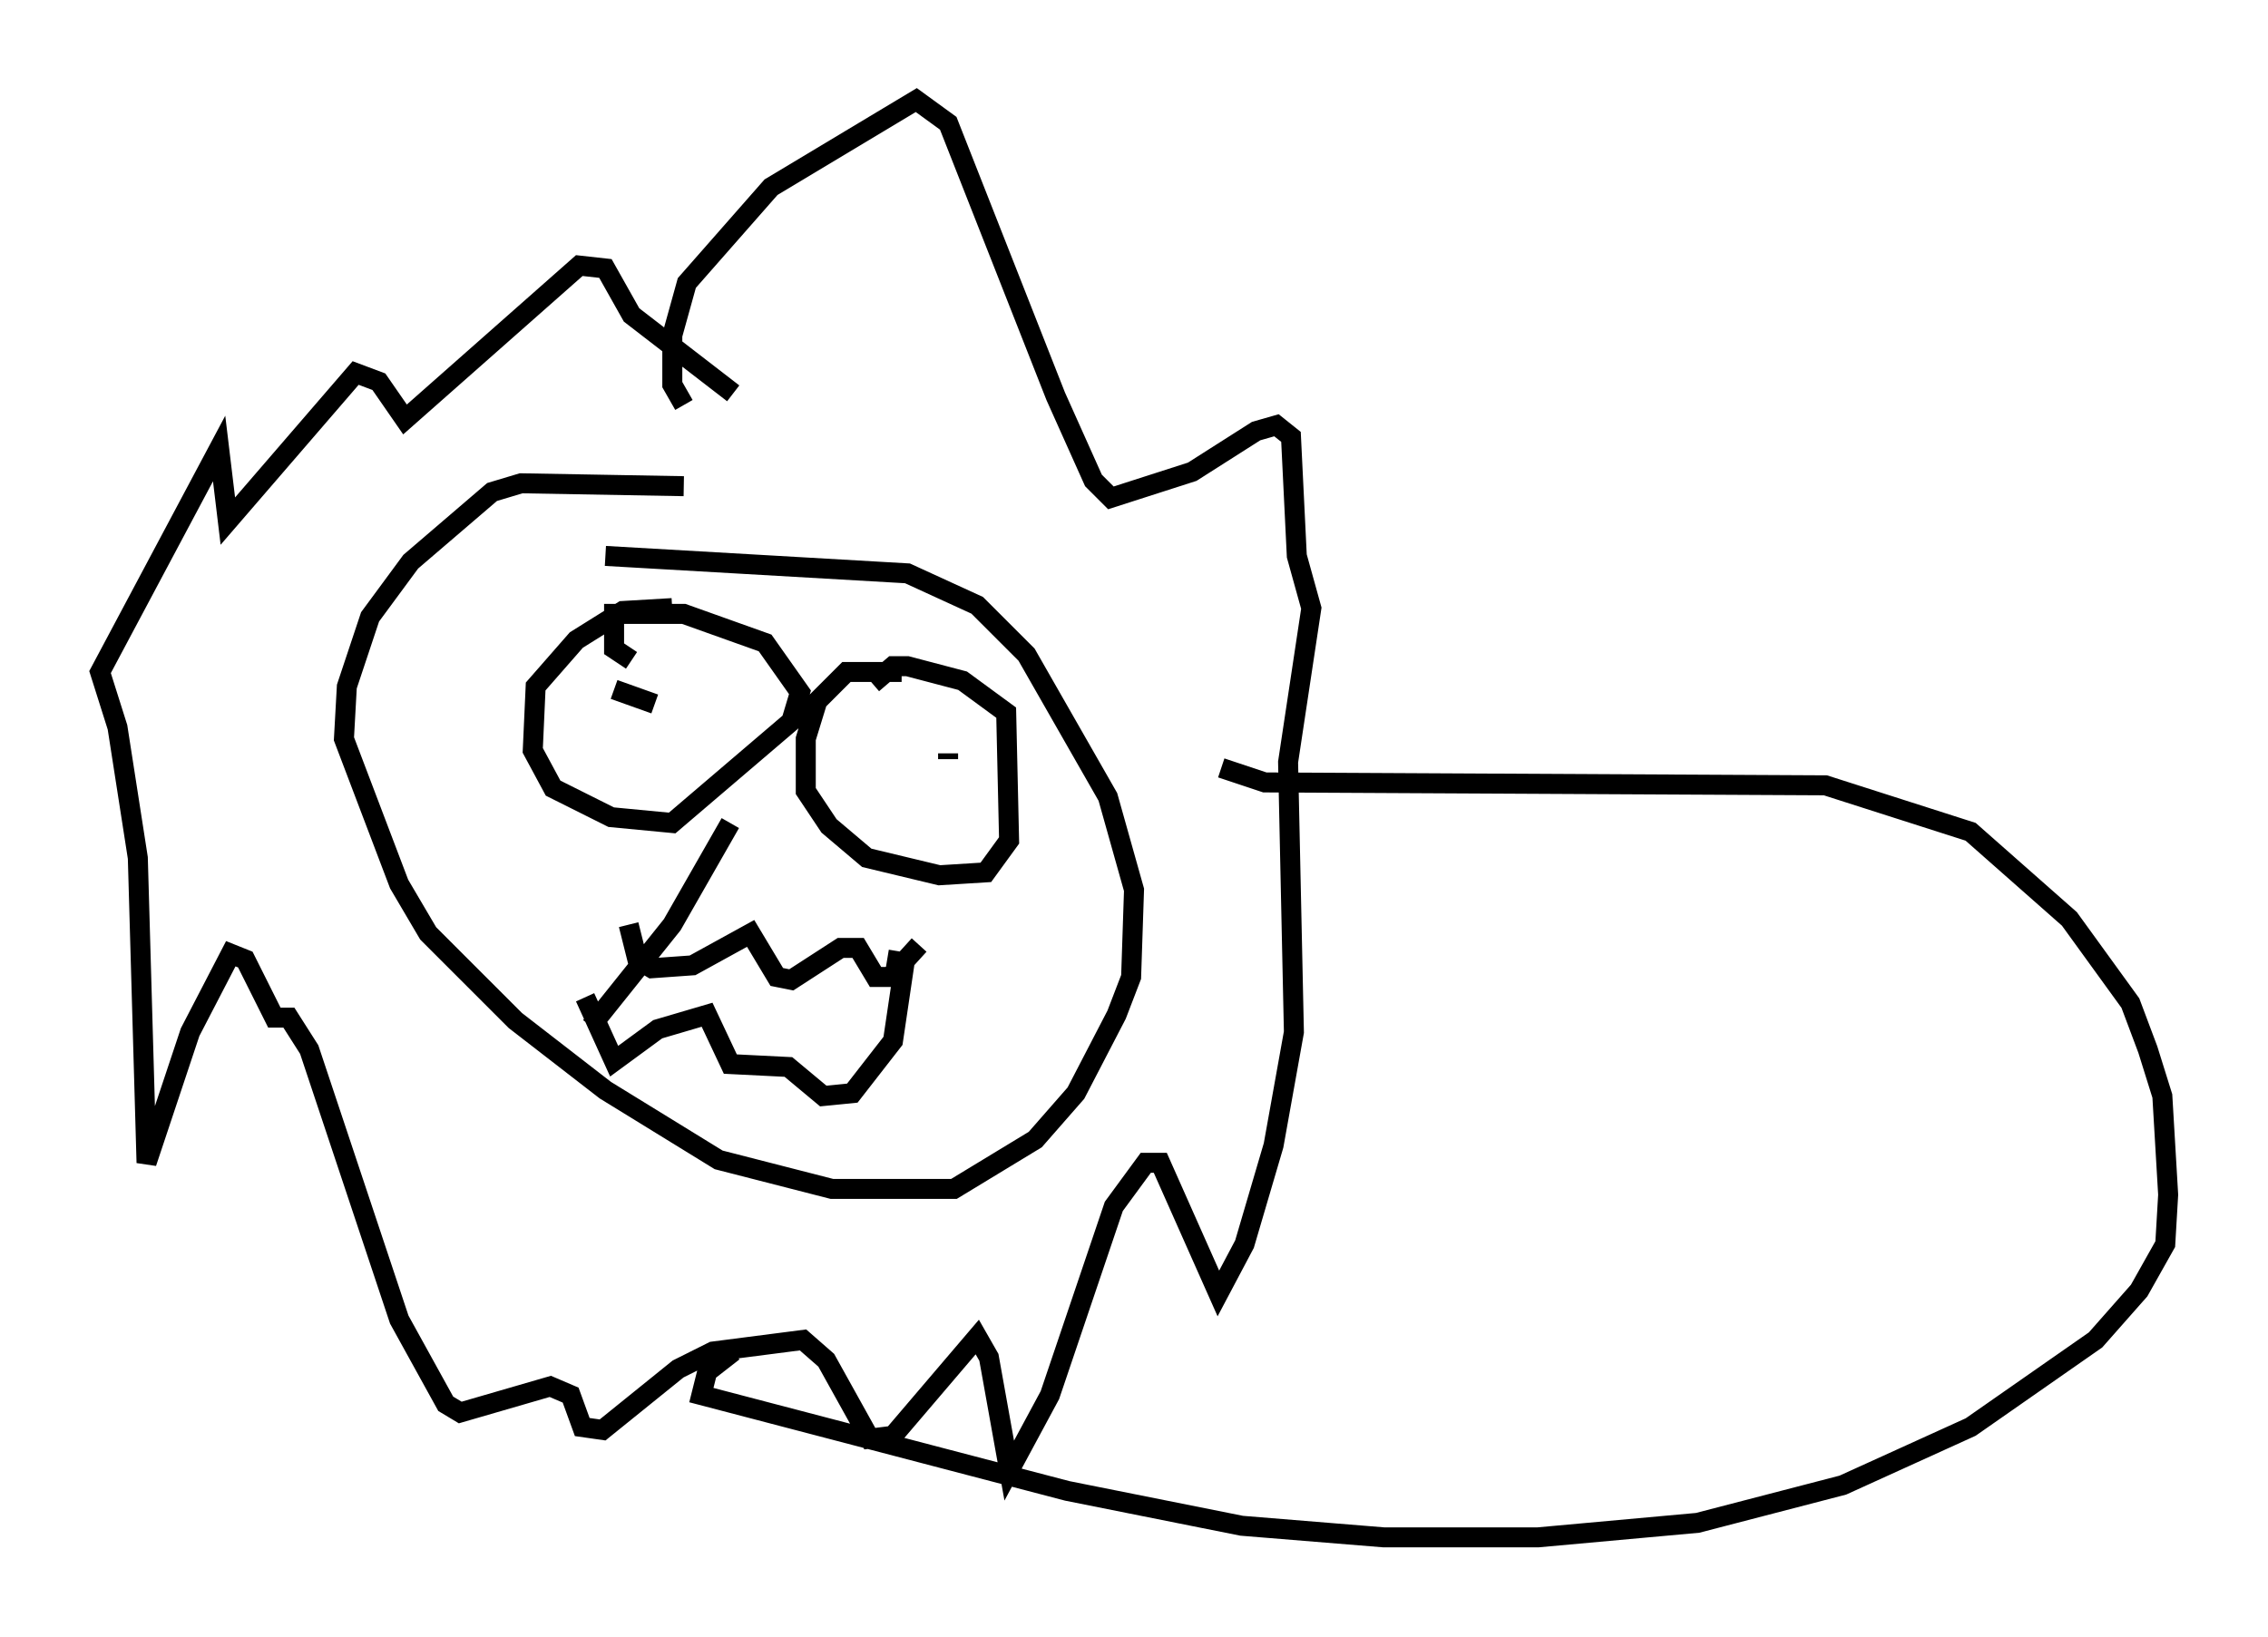 <?xml version="1.0" encoding="utf-8" ?>
<svg baseProfile="full" height="81.899" version="1.1" width="113.419" xmlns="http://www.w3.org/2000/svg" xmlns:ev="http://www.w3.org/2001/xml-events" xmlns:xlink="http://www.w3.org/1999/xlink"><defs /><rect fill="white" height="81.899" width="113.419" x="0" y="0" /><path d="M35.067, 30.855 m-1.453, -0.436 l-2.469, 0.145 -2.324, 1.453 l-2.034, 2.324 -0.145, 3.196 l1.017, 1.888 2.905, 1.453 l3.05, 0.291 5.955, -5.084 l0.436, -1.453 -1.743, -2.469 l-4.067, -1.453 -3.486, 0.0 l0.0, 1.743 0.872, 0.581 m13.508, 0.581 l-2.76, 0.0 -1.453, 1.453 l-0.581, 1.888 0.0, 2.615 l1.162, 1.743 1.888, 1.598 l3.631, 0.872 2.324, -0.145 l1.162, -1.598 -0.145, -6.391 l-2.179, -1.598 -2.76, -0.726 l-0.726, 0.0 -1.017, 0.872 m-12.927, 0.291 l2.034, 0.726 m14.67, 2.469 l0.0, 0.291 m-13.218, -13.654 l-8.134, -0.145 -1.453, 0.436 l-4.067, 3.486 -2.034, 2.76 l-1.162, 3.486 -0.145, 2.615 l2.76, 7.263 1.453, 2.469 l4.358, 4.358 4.503, 3.486 l5.665, 3.486 5.665, 1.453 l6.101, 0.0 4.067, -2.469 l2.034, -2.324 2.034, -3.922 l0.726, -1.888 0.145, -4.358 l-1.307, -4.648 -4.067, -7.117 l-2.469, -2.469 -3.486, -1.598 l-15.106, -0.872 m1.162, 18.447 l0.436, 1.743 0.726, 0.436 l2.034, -0.145 2.905, -1.598 l1.307, 2.179 0.726, 0.145 l2.469, -1.598 0.872, 0.0 l0.872, 1.453 0.726, 0.0 l1.453, -1.598 m-16.704, 2.615 l1.453, 3.196 2.179, -1.598 l2.469, -0.726 1.162, 2.469 l2.905, 0.145 1.743, 1.453 l1.453, -0.145 2.034, -2.615 l0.581, -3.922 -0.872, -0.145 m-14.816, 3.341 l4.067, -5.084 2.905, -5.084 m0.145, -21.497 l-5.084, -3.922 -1.307, -2.324 l-1.307, -0.145 -8.715, 7.698 l-1.307, -1.888 -1.162, -0.436 l-6.391, 7.408 -0.436, -3.631 l-5.955, 11.184 0.872, 2.76 l1.017, 6.536 0.436, 15.251 l2.179, -6.536 2.034, -3.922 l0.726, 0.291 1.453, 2.905 l0.726, 0.0 1.017, 1.598 l4.503, 13.508 2.324, 4.212 l0.726, 0.436 4.503, -1.307 l1.017, 0.436 0.581, 1.598 l1.017, 0.145 3.777, -3.05 l1.743, -0.872 4.503, -0.581 l1.162, 1.017 2.179, 3.922 l1.162, -0.145 4.212, -4.939 l0.581, 1.017 1.017, 5.665 l2.034, -3.777 3.196, -9.441 l1.598, -2.179 0.726, 0.0 l2.905, 6.536 1.307, -2.469 l1.453, -4.939 1.017, -5.665 l-0.291, -13.508 1.162, -7.698 l-0.726, -2.615 -0.291, -5.955 l-0.726, -0.581 -1.017, 0.291 l-3.196, 2.034 -4.067, 1.307 l-0.872, -0.872 -1.888, -4.212 l-5.374, -13.654 -1.598, -1.162 l-7.263, 4.358 -4.212, 4.793 l-0.726, 2.615 0.0, 2.469 l0.581, 1.017 m26.871, 18.156 l2.179, 0.726 28.033, 0.145 l7.263, 2.324 4.939, 4.358 l3.05, 4.212 0.872, 2.324 l0.726, 2.324 0.291, 4.939 l-0.145, 2.469 -1.307, 2.324 l-2.179, 2.469 -6.246, 4.358 l-6.391, 2.905 -7.263, 1.888 l-7.989, 0.726 -7.698, 0.0 l-7.117, -0.581 -8.715, -1.743 l-18.302, -4.793 0.291, -1.162 l1.307, -1.017 " fill="none" stroke="black" stroke-width="1" /></svg>